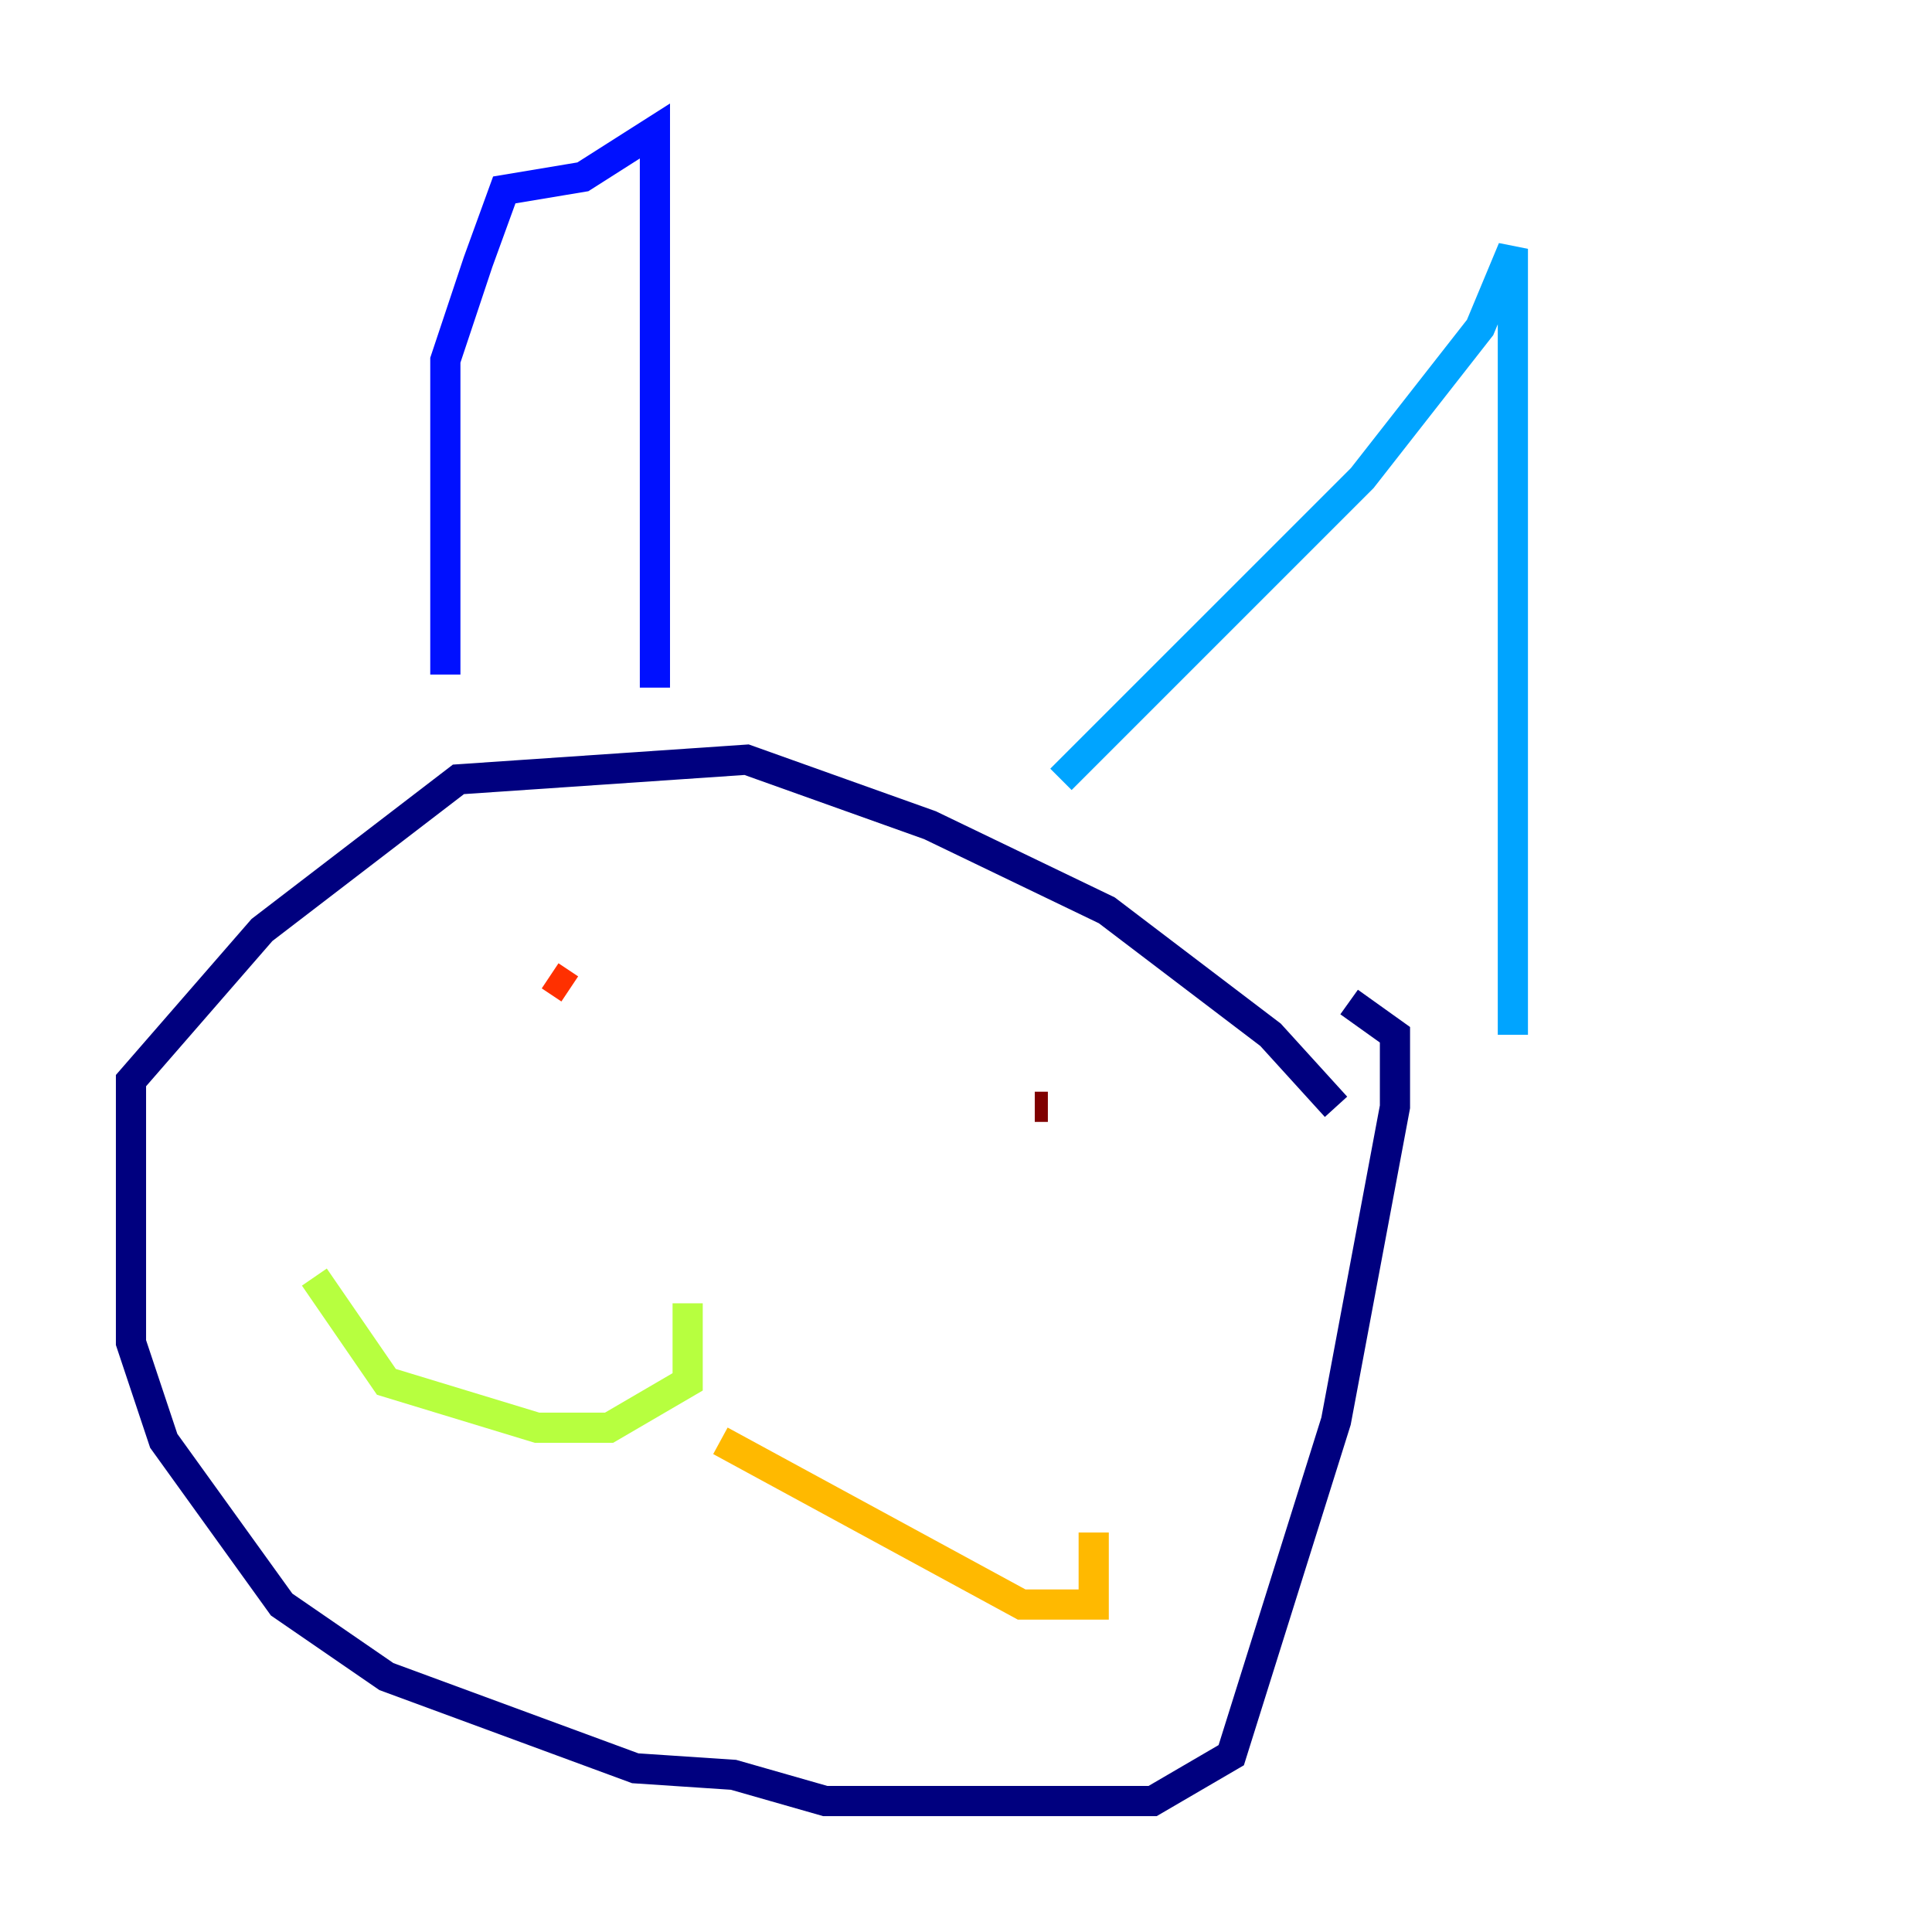 <?xml version="1.0" encoding="utf-8" ?>
<svg baseProfile="tiny" height="128" version="1.2" viewBox="0,0,128,128" width="128" xmlns="http://www.w3.org/2000/svg" xmlns:ev="http://www.w3.org/2001/xml-events" xmlns:xlink="http://www.w3.org/1999/xlink"><defs /><polyline fill="none" points="88.515,73.329 84.176,68.556 73.329,60.312 61.614,54.671 49.464,50.332 30.373,51.634 17.356,61.614 8.678,71.593 8.678,88.949 10.848,95.458 18.658,106.305 25.6,111.078 42.088,117.153 48.597,117.586 54.671,119.322 76.366,119.322 81.573,116.285 88.515,94.156 92.42,73.329 92.42,68.556 89.383,66.386" stroke="#00007f" stroke-width="2" /><polyline fill="none" points="29.505,44.691 29.505,23.864 31.675,17.356 33.41,12.583 38.617,11.715 43.39,8.678 43.39,45.559" stroke="#0010ff" stroke-width="2" /><polyline fill="none" points="70.291,51.634 90.251,31.675 98.061,21.695 100.231,16.488 100.231,68.556" stroke="#00a4ff" stroke-width="2" /><polyline fill="none" points="45.559,90.251 45.559,90.251" stroke="#3fffb7" stroke-width="2" /><polyline fill="none" points="45.559,86.346 45.559,91.552 40.352,94.59 35.58,94.59 25.6,91.552 20.827,84.61" stroke="#b7ff3f" stroke-width="2" /><polyline fill="none" points="47.729,95.458 67.688,106.305 72.461,106.305 72.461,101.532" stroke="#ffb900" stroke-width="2" /><polyline fill="none" points="36.447,64.651 37.749,65.519" stroke="#ff3000" stroke-width="2" /><polyline fill="none" points="68.556,73.329 69.424,73.329" stroke="#7f0000" stroke-width="2" /></svg>